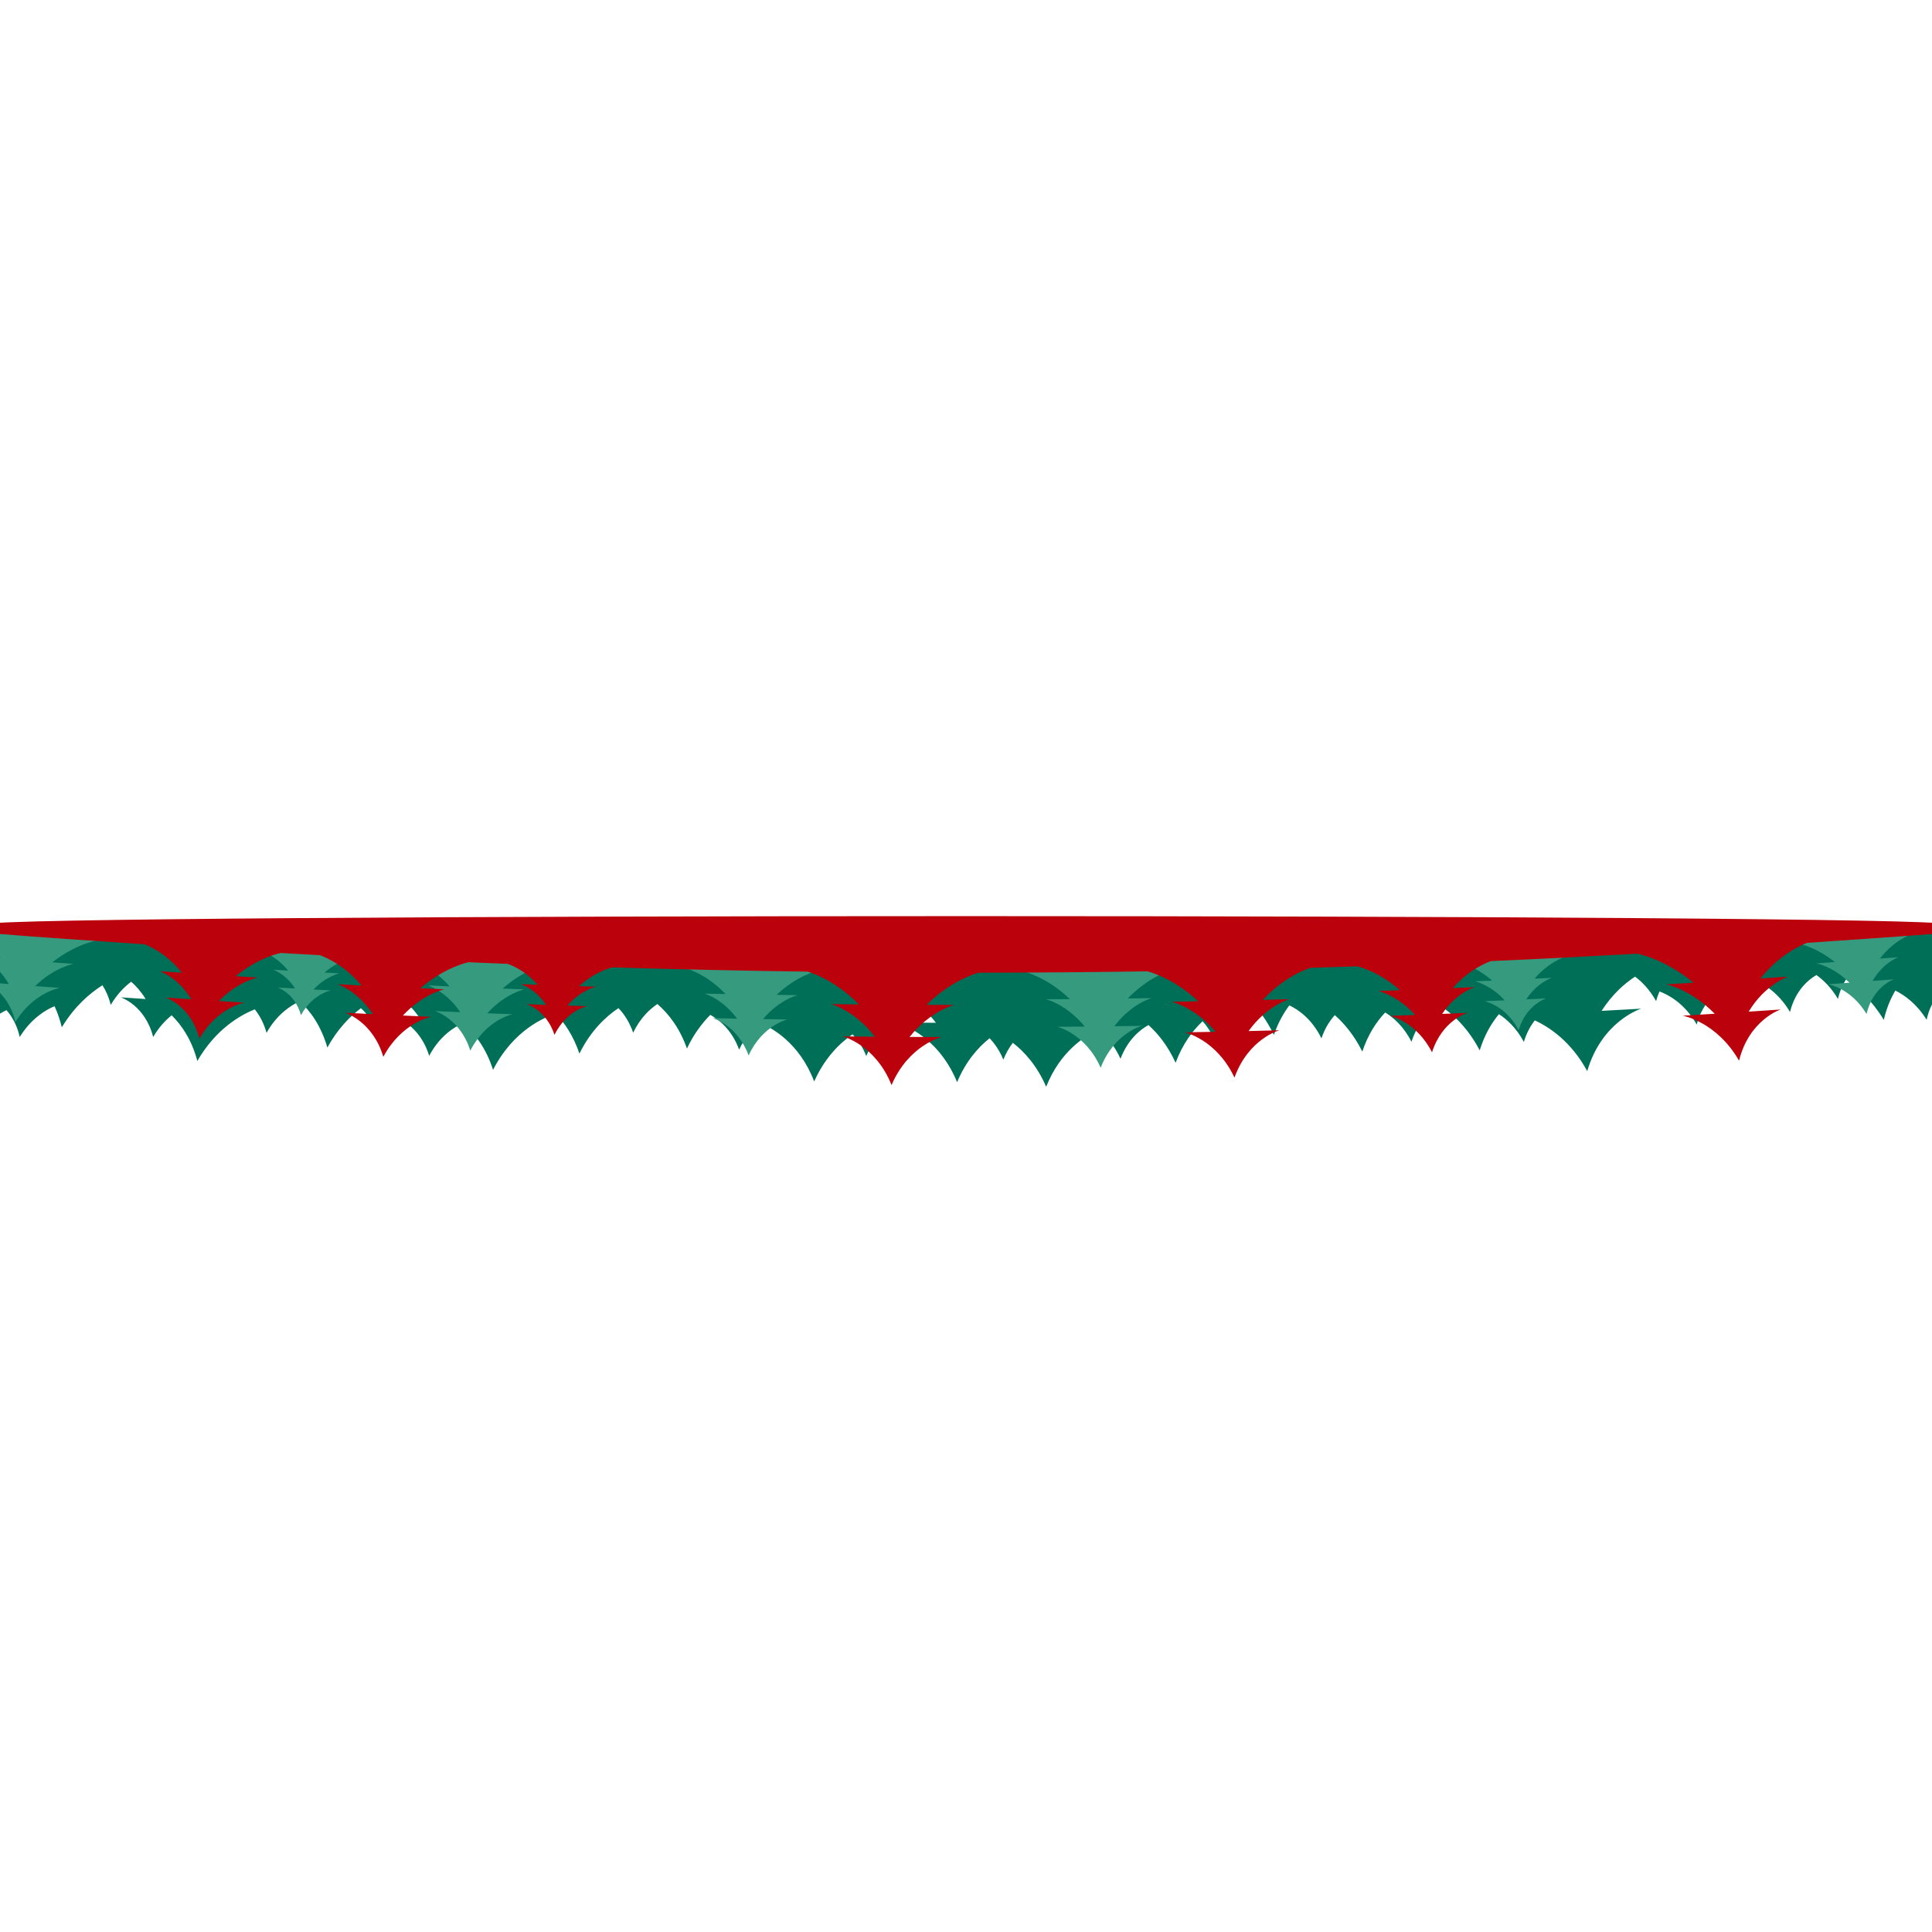 <?xml version="1.0" encoding="UTF-8" standalone="no" ?>
<!DOCTYPE svg PUBLIC "-//W3C//DTD SVG 1.1//EN" "http://www.w3.org/Graphics/SVG/1.1/DTD/svg11.dtd">
<svg xmlns="http://www.w3.org/2000/svg" xmlns:xlink="http://www.w3.org/1999/xlink" version="1.1" width="1080" height="1080" viewBox="0 0 1080 1080" xml:space="preserve">
<desc>Created with Fabric.js 5.2.4</desc>
<defs>
</defs>
<rect x="0" y="0" width="100%" height="100%" fill="transparent"></rect>
<g transform="matrix(1 0 0 1 540 540)" id="018c250b-2899-4db6-b307-144d67caa3b9"  >
<rect style="stroke: none; stroke-width: 1; stroke-dasharray: none; stroke-linecap: butt; stroke-dashoffset: 0; stroke-linejoin: miter; stroke-miterlimit: 4; fill: rgb(255,255,255); fill-rule: nonzero; opacity: 1; visibility: hidden;" vector-effect="non-scaling-stroke"  x="-540" y="-540" rx="0" ry="0" width="1080" height="1080" />
</g>
<g transform="matrix(1 0 0 1 540 540)" id="f15f49e8-e887-4e4b-934a-cbef4a770629"  >
</g>
<g transform="matrix(-0.68 0 0 -0.45 540 562.51)"  >
<g style=""   >
		<g transform="matrix(1 0 0 1 -2.7 -2.95)"  >
<path style="stroke: none; stroke-width: 1; stroke-dasharray: none; stroke-linecap: butt; stroke-dashoffset: 0; stroke-linejoin: miter; stroke-miterlimit: 4; fill: rgb(0,111,87); fill-rule: nonzero; opacity: 1;" vector-effect="non-scaling-stroke"  transform=" translate(-797.3, -97.05)" d="M 1615.6 58.4 C 1607 79.1 1596.4 89.8 1588.8 95.2 C 1584.4 87.6 1580.1 76.8 1577.9 61.8 C 1568.7 84.4 1557 95.2 1549.3 100.1 C 1546.9 92.4 1544.9 83.7 1543.3 73.9 C 1532.9 99.8 1520.5 116 1509.9 126.1 C 1507.1 119.6 1504.7 111.6 1503.1 101.7 C 1497.9 114.9 1491.9 124.1 1486.3 130.5 C 1482.4 125.4 1478.2 118.4 1474.4 109 C 1481.2 109.7 1488 110.4 1494.8 111.1 C 1494.8 111.1 1474.8 101.2 1468.2 61.8 C 1463.6 73.8 1458.2 82.5 1453 88.8 C 1444.9 76.7 1436.5 58.6 1431.9 32 C 1416.8 71.7 1396.5 89 1384.7 96.2 C 1380.9 89.1 1377.3 79.5 1375 67 C 1366.5 89.9 1355.2 101 1347.7 106.2 C 1339.2 94.3 1330.2 76.1 1325 48.7 C 1316.7 71.6 1306.7 87.1 1297.4 97.6 C 1292 90.2 1286.2 78.7 1282.9 61.5 C 1275.1 83.5 1264.7 94.7 1257.2 100.3 C 1254.5 96.2 1251.7 91.3 1249.2 85.4 C 1256 85.9 1262.8 86.4 1269.6 86.8 C 1269.6 86.8 1249.2 77.6 1241.3 38.4 C 1232.8 62.8 1220.9 74.1 1213.5 79 C 1204.5 67.3 1194.7 49 1188.8 21 C 1171.8 71.2 1145.6 86.9 1137.2 90.7 C 1129.9 79.2 1122.7 63.2 1117.8 41.2 C 1108.5 69.7 1096.1 87.2 1085.7 97.7 C 1081.2 90.6 1076.7 80.7 1073.6 67.2 C 1067.9 85.2 1060.2 96.2 1053.7 102.8 C 1044.9 91.3 1035.5 73.7 1029.4 47.5 C 1023.8 65.4 1017 79 1010.2 89.3 C 1003.4 83.7 992.6 71.3 986.5 46.1 C 981.7 61.9 975.3 72.4 969.4 79.3 C 960.1 73.6 937.1 55.2 924.8 6.6 C 916 36.3 903.7 54.3 893.3 65.1 C 889 58.6 885 49.8 882 38.2 C 871 76.7 850 84.2 850 84.2 C 856.8 84.3 863.6 84.3 870.4 84.4 C 861.9 100.2 852.8 108.3 847.2 112.1 C 840.1 104.6 832.2 94.1 824.7 79.5 C 835.5 79.5 846.4 79.6 857.2 79.7 C 857.2 79.7 824 67.2 807.3 5.7 C 800.1 31.9 789.9 49.1 780.6 60.3 C 776.5 53.7 772.4 45.1 769.3 33.7 C 767.1 42 764.4 48.9 761.5 54.6 C 752 43.5 741.6 26.3 734.1 0 C 722.5 44.1 702.2 63.1 691.7 70.4 C 685.4 63.6 678.2 52.5 673 34.8 C 667 58.5 657 70.8 650 76.7 C 642.1 65.9 634 50.8 627.7 29.8 C 621.9 53.4 613.6 69.9 605.5 81.4 C 602 75.5 598.6 68 595.8 58.8 C 587.5 93.6 570.1 104 566.6 105.8 C 566.4 105.8 566.2 105.8 566 105.8 C 559.2 95.6 552.5 82.1 546.9 64.5 C 543.5 79.3 539 91.4 534.2 101.1 C 526.9 95.9 515.6 84.3 507.8 60.1 C 505 72.7 501 82 496.8 89 C 488.9 78.4 480.8 63.8 474.2 43.7 C 469.5 65.2 462.5 80.9 455.4 92.3 C 448.5 85.9 440.1 74.8 433.8 55.9 C 428.1 82.7 416.7 95.3 410.1 100.6 C 399.6 90.2 387.3 73 377.7 45.2 C 373.8 64.4 368 79.1 361.9 90.2 C 355.3 83.7 347.5 73 341.4 55.7 C 339.2 67 335.9 75.7 332.4 82.5 C 320.5 74.1 302.5 56.3 289.3 19.4 C 277.2 82 245.1 96.9 245 97 C 255.8 96.1 266.7 95.2 277.5 94.3 C 268.5 115.5 258.1 128.8 250 136.8 C 244.2 130.3 237.9 120.6 232.7 106.4 C 231.9 110.7 231 114.7 229.9 118.4 C 222.7 114.4 209.2 103.7 199.3 77.3 C 192.4 116.7 172.3 126.3 172.3 126.3 C 179.1 125.6 185.8 125 192.6 124.4 C 191.7 126.5 190.8 128.5 189.9 130.4 C 178 131.5 166.1 132.7 154.2 133.9 C 147.2 130.2 133.1 119.8 122.6 92.9 C 118.1 120.2 107.2 133.3 100.9 138.8 C 95 132.4 88.6 123 83.2 109.1 C 81.7 118.9 79.3 126.8 76.6 133.3 C 66.7 123 55.2 107.3 45.5 83.1 C 43.3 97.6 39.9 109.6 36 119.5 C 28.5 113.8 18.5 103.2 10.3 83.2 C 9.3 90.4 7.8 96.6 6 101.9 C -4.5 91.9 -16.5 76.2 -26.8 51.5 C -27.2 54 -27.5 56.4 -28 58.7 C -20.7 116.6 -17.8 136.2 -10.5 194.1 L 1609 192.5 C 1615.2 143.2 1616.4 133.8 1622.6 84.5 C 1619.7 77.7 1617.1 69.1 1615.6 58.4 z" stroke-linecap="round" />
</g>
		<g transform="matrix(1 0 0 1 -729.75 39.8)"  >
<path style="stroke: none; stroke-width: 1; stroke-dasharray: none; stroke-linecap: butt; stroke-dashoffset: 0; stroke-linejoin: miter; stroke-miterlimit: 4; fill: rgb(54,154,126); fill-rule: nonzero; opacity: 1;" vector-effect="non-scaling-stroke"  transform=" translate(-70.25, -139.8)" d="M 85.8 155 C 90.9 154.4 95.9 153.9 101 153.3 C 101 153.3 87.4 149.7 73.7 129.3 C 79.6 128.6 85.4 128 91.3 127.4 C 91.3 127.4 72.5 122.7 59.7 90.4 C 54.4 124.8 37.1 133.5 37.1 133.5 C 43 132.8 48.8 132.1 54.7 131.5 C 46 154.4 33.5 161 33.5 161 C 38.6 160.4 43.6 159.8 48.7 159.2 C 37 182.2 23.3 189.2 23.2 189.2 L 117.3 178.6 C 117.3 178.6 102.4 174.9 85.8 155 z" stroke-linecap="round" />
</g>
		<g transform="matrix(1 0 0 1 -448.25 15.9)"  >
<path style="stroke: none; stroke-width: 1; stroke-dasharray: none; stroke-linecap: butt; stroke-dashoffset: 0; stroke-linejoin: miter; stroke-miterlimit: 4; fill: rgb(54,154,126); fill-rule: nonzero; opacity: 1;" vector-effect="non-scaling-stroke"  transform=" translate(-351.75, -115.9)" d="M 367.5 131.9 C 372.2 131.6 377 131.3 381.7 131 C 381.7 131 369.1 127.1 357.2 107.4 C 362.7 107 368.2 106.7 373.7 106.3 C 373.7 106.3 356.4 101.2 345.7 70.4 C 339.4 102.4 322.9 109.8 322.9 109.8 C 328.4 109.4 333.9 109 339.4 108.6 C 330.3 129.7 318.4 135.3 318.4 135.3 C 323.1 134.9 327.9 134.6 332.6 134.3 C 320.7 155.4 307.6 161.4 307.6 161.4 L 395.9 155.3 C 396 155.3 382.2 151.1 367.5 131.9 z" stroke-linecap="round" />
</g>
		<g transform="matrix(1 0 0 1 -108.6 -15.8)"  >
<path style="stroke: none; stroke-width: 1; stroke-dasharray: none; stroke-linecap: butt; stroke-dashoffset: 0; stroke-linejoin: miter; stroke-miterlimit: 4; fill: rgb(54,154,126); fill-rule: nonzero; opacity: 1;" vector-effect="non-scaling-stroke"  transform=" translate(-691.4, -84.2)" d="M 714.6 108.9 C 721.1 108.8 727.6 108.7 734.1 108.7 C 734.1 108.7 717.3 102.4 702.4 74.8 C 709.9 74.7 717.5 74.6 725 74.5 C 725 74.5 701.7 66.3 689.3 23.6 C 678.3 66.7 655.4 75.7 655.4 75.7 C 662.9 75.5 670.5 75.4 678 75.2 C 664.1 103.3 647.5 110.1 647.5 110.1 C 654 109.9 660.5 109.8 667 109.7 C 649.3 137.6 631.1 144.8 631.1 144.8 L 751.7 142.7 C 751.7 142.8 733.3 136.1 714.6 108.9 z" stroke-linecap="round" />
</g>
		<g transform="matrix(1 0 0 1 175.95 -7.25)"  >
<path style="stroke: none; stroke-width: 1; stroke-dasharray: none; stroke-linecap: butt; stroke-dashoffset: 0; stroke-linejoin: miter; stroke-miterlimit: 4; fill: rgb(54,154,126); fill-rule: nonzero; opacity: 1;" vector-effect="non-scaling-stroke"  transform=" translate(-975.95, -92.75)" d="M 997.7 115.2 C 1003.4 115.4 1009.2 115.5 1014.9 115.7 C 1014.9 115.7 1000.3 109.5 988.2 84.6 C 994.9 84.8 1001.5 85 1008.2 85.2 C 1008.2 85.2 988 77 978.7 38.9 C 967.4 76.5 946.8 83.6 946.8 83.6 C 953.5 83.7 960.1 83.9 966.8 84.1 C 953.4 108.4 938.5 113.7 938.5 113.8 C 944.2 113.9 950 114 955.7 114.2 C 939 138.1 922.7 143.8 922.7 143.8 L 1029.2 146.6 C 1029.2 146.5 1013.1 139.9 997.7 115.2 z" stroke-linecap="round" />
</g>
		<g transform="matrix(1 0 0 1 400.8 1.55)"  >
<path style="stroke: none; stroke-width: 1; stroke-dasharray: none; stroke-linecap: butt; stroke-dashoffset: 0; stroke-linejoin: miter; stroke-miterlimit: 4; fill: rgb(54,154,126); fill-rule: nonzero; opacity: 1;" vector-effect="non-scaling-stroke"  transform=" translate(-1200.8, -101.55)" d="M 1224.6 124.7 C 1230.5 125.1 1236.5 125.5 1242.4 125.9 C 1242.4 125.9 1227.4 119 1215.8 92.7 C 1222.7 93.1 1229.6 93.6 1236.5 94 C 1236.5 94 1215.8 84.8 1207.5 44.9 C 1194.4 83.5 1172.8 90.1 1172.8 90.1 C 1179.7 90.5 1186.6 90.9 1193.5 91.3 C 1178.8 116 1163.1 121 1163.1 121 C 1169 121.3 1175 121.7 1180.9 122 C 1162.8 146.2 1145.6 151.5 1145.6 151.5 L 1256 158.2 C 1256.1 158.3 1239.7 150.9 1224.6 124.7 z" stroke-linecap="round" />
</g>
		<g transform="matrix(1 0 0 1 540.5 28.5)"  >
<path style="stroke: none; stroke-width: 1; stroke-dasharray: none; stroke-linecap: butt; stroke-dashoffset: 0; stroke-linejoin: miter; stroke-miterlimit: 4; fill: rgb(54,154,126); fill-rule: nonzero; opacity: 1;" vector-effect="non-scaling-stroke"  transform=" translate(-1340.5, -128.5)" d="M 1357.2 144.3 C 1361.3 144.6 1365.4 145 1369.5 145.4 C 1369.5 145.4 1359.3 140.4 1351.6 122.1 C 1356.4 122.5 1361.1 122.9 1365.9 123.3 C 1365.9 123.3 1351.8 116.7 1346.7 89 C 1337.1 115.5 1322.1 119.7 1322.1 119.7 C 1326.9 120.1 1331.6 120.5 1336.4 120.8 C 1325.9 137.6 1315 140.9 1315 140.9 C 1319.1 141.2 1323.2 141.5 1327.3 141.9 C 1314.4 158.3 1302.4 161.7 1302.4 161.7 L 1378.6 168 C 1378.5 168 1367.2 162.7 1357.2 144.3 z" stroke-linecap="round" />
</g>
		<g transform="matrix(1 0 0 1 768.8 37.35)"  >
<path style="stroke: none; stroke-width: 1; stroke-dasharray: none; stroke-linecap: butt; stroke-dashoffset: 0; stroke-linejoin: miter; stroke-miterlimit: 4; fill: rgb(54,154,126); fill-rule: nonzero; opacity: 1;" vector-effect="non-scaling-stroke"  transform=" translate(-1568.8, -137.35)" d="M 1593.7 159.5 C 1599.5 160.2 1605.3 160.9 1611.1 161.6 C 1611.1 161.6 1596.8 154 1586.9 127.6 C 1593.7 128.4 1600.4 129.2 1607.2 130.1 C 1607.2 130.1 1587.4 119.9 1581.5 80.4 C 1566.5 117.5 1544.9 122.8 1544.9 122.8 C 1551.7 123.6 1558.4 124.3 1565.2 125.1 C 1549.4 148.5 1533.7 152.6 1533.7 152.6 C 1539.5 153.3 1545.3 153.9 1551.1 154.6 C 1532 177.3 1514.8 181.6 1514.8 181.6 L 1618.8 193.8 C 1620.1 194 1621.5 194.1 1622.8 194.3 C 1622.7 194.2 1607 186 1593.7 159.5 z" stroke-linecap="round" />
</g>
		<g transform="matrix(1 0 0 1 0 7.04)"  >
<path style="stroke: none; stroke-width: 1; stroke-dasharray: none; stroke-linecap: butt; stroke-dashoffset: 0; stroke-linejoin: miter; stroke-miterlimit: 4; fill: rgb(187,1,11); fill-rule: nonzero; opacity: 1;" vector-effect="non-scaling-stroke"  transform=" translate(-800, -107.04)" d="M 1475.4 177 C 1475.4 177 1459 168.9 1444.6 141.7 C 1450.6 142.3 1456.7 142.9 1462.7 143.5 C 1462.7 143.5 1447.7 135.9 1436.9 108.7 C 1443.9 109.4 1450.9 110.1 1457.9 110.8 C 1457.9 110.8 1437.2 100.7 1430.2 59.8 C 1415.5 98.6 1393.3 104.5 1393.2 104.5 C 1400.2 105.1 1407.2 105.8 1414.2 106.5 C 1398.3 131.1 1382.2 135.7 1382.2 135.7 C 1388.2 136.2 1394.3 136.8 1400.3 137.4 C 1381 161.4 1363.3 166.2 1363.3 166.2 C 1352.6 165.3 1342 164.3 1331.3 163.5 C 1331.3 163.5 1313.2 155.1 1296.9 125.8 C 1303.5 126.3 1310.1 126.8 1316.6 127.4 C 1316.6 127.4 1300.1 119.5 1287.6 90.2 C 1295.2 90.8 1302.9 91.4 1310.5 92 C 1310.5 92 1287.7 81.5 1279 37.2 C 1264 79.8 1239.9 86.8 1239.9 86.9 C 1247.6 87.4 1255.2 88 1262.9 88.5 C 1246.2 115.7 1228.8 121.1 1228.8 121.1 C 1235.4 121.5 1242 122 1248.5 122.4 C 1228.1 149 1209 154.7 1209 154.7 C 1198.3 154 1187.6 153.4 1176.9 152.7 C 1176.9 152.7 1164 147.1 1152.1 126.7 C 1156.7 127 1161.4 127.2 1166 127.5 C 1166 127.5 1154.3 122.2 1145.1 101.7 C 1150.5 102 1155.9 102.3 1161.2 102.6 C 1161.2 102.6 1145 95.6 1138.3 64.5 C 1128.4 94.8 1111.6 100.1 1111.6 100.1 C 1117 100.4 1122.4 100.6 1127.7 100.9 C 1116.4 120.3 1104.2 124.3 1104.2 124.3 C 1108.8 124.5 1113.5 124.7 1118.1 125 C 1104.1 144 1090.7 148.3 1090.7 148.3 C 1037.2 145.9 983.7 144.1 930.2 143 C 930.2 143 908.9 134.6 888.1 102.3 C 895.7 102.4 903.2 102.5 910.8 102.7 C 910.8 102.7 891.4 94.8 874.9 62.2 C 883.7 62.3 892.5 62.4 901.3 62.6 C 901.3 62.6 874.4 52.2 861.2 2.1 C 847.1 52 820 61.8 820 61.8 C 828.8 61.8 837.6 61.9 846.4 61.9 C 829.3 94.2 809.8 101.7 809.7 101.7 C 817.3 101.7 824.8 101.7 832.4 101.8 C 811 133.8 789.6 141.7 789.5 141.7 C 743.3 141.8 697.2 142.3 651 143.4 C 651 143.4 630.3 136.3 609.1 106.2 C 616.3 106 623.6 105.8 630.8 105.6 C 630.8 105.6 611.9 98.9 594.8 68.3 C 603.2 68 611.6 67.8 620.1 67.6 C 620.1 67.6 594 58.8 579.3 11.4 C 567.8 59.7 542.4 70.2 542.4 70.2 C 550.8 69.9 559.2 69.5 567.7 69.2 C 552.7 100.8 534.3 108.8 534.3 108.8 C 541.5 108.5 548.8 108.2 556 107.9 C 536.8 139.3 516.7 147.8 516.6 147.8 C 503.9 148.4 491.2 149 478.5 149.6 C 478.5 149.6 461.3 144.2 443.3 120 C 449.2 119.7 455.2 119.4 461.1 119 C 461.1 119 445.5 113.9 430.8 89.2 C 437.7 88.8 444.6 88.4 451.5 88.1 C 451.5 88.1 429.9 81.4 416.9 42.8 C 408.5 82.7 387.9 91.8 387.9 91.8 C 394.8 91.4 401.7 90.9 408.6 90.5 C 396.9 116.8 382 123.7 382 123.7 C 387.9 123.3 393.9 122.9 399.8 122.6 C 384.7 148.8 368.3 156.1 368.3 156.1 C 328.2 158.8 288.2 161.9 248.1 165.3 C 248.1 165.3 226 159.2 201.9 129.3 C 209.4 128.6 217 127.9 224.5 127.2 C 224.5 127.2 204.3 121.4 184.5 90.7 C 193.3 89.9 202.1 89.1 210.8 88.3 C 210.8 88.3 182.9 80.9 164.5 32.4 C 156.2 83.3 130.3 96 130.3 96 C 139.1 95.1 147.9 94.2 156.6 93.3 C 143 127.3 124.3 136.8 124.3 136.8 C 131.8 136 139.4 135.2 146.9 134.5 C 129 168.6 108.5 178.7 108.5 178.8 C 70.5 182.9 32.6 186.4 -5.3 191.1 C -4.9 194.4 -4.5 198.7 -4 202 C -4 215.3 1604 215.3 1604 202 C 1604.4 198.7 1604.8 194.4 1605.3 191.1 C 1562 185.6 1518.8 181.6 1475.4 177 z" stroke-linecap="round" />
</g>
</g>
</g>
</svg>